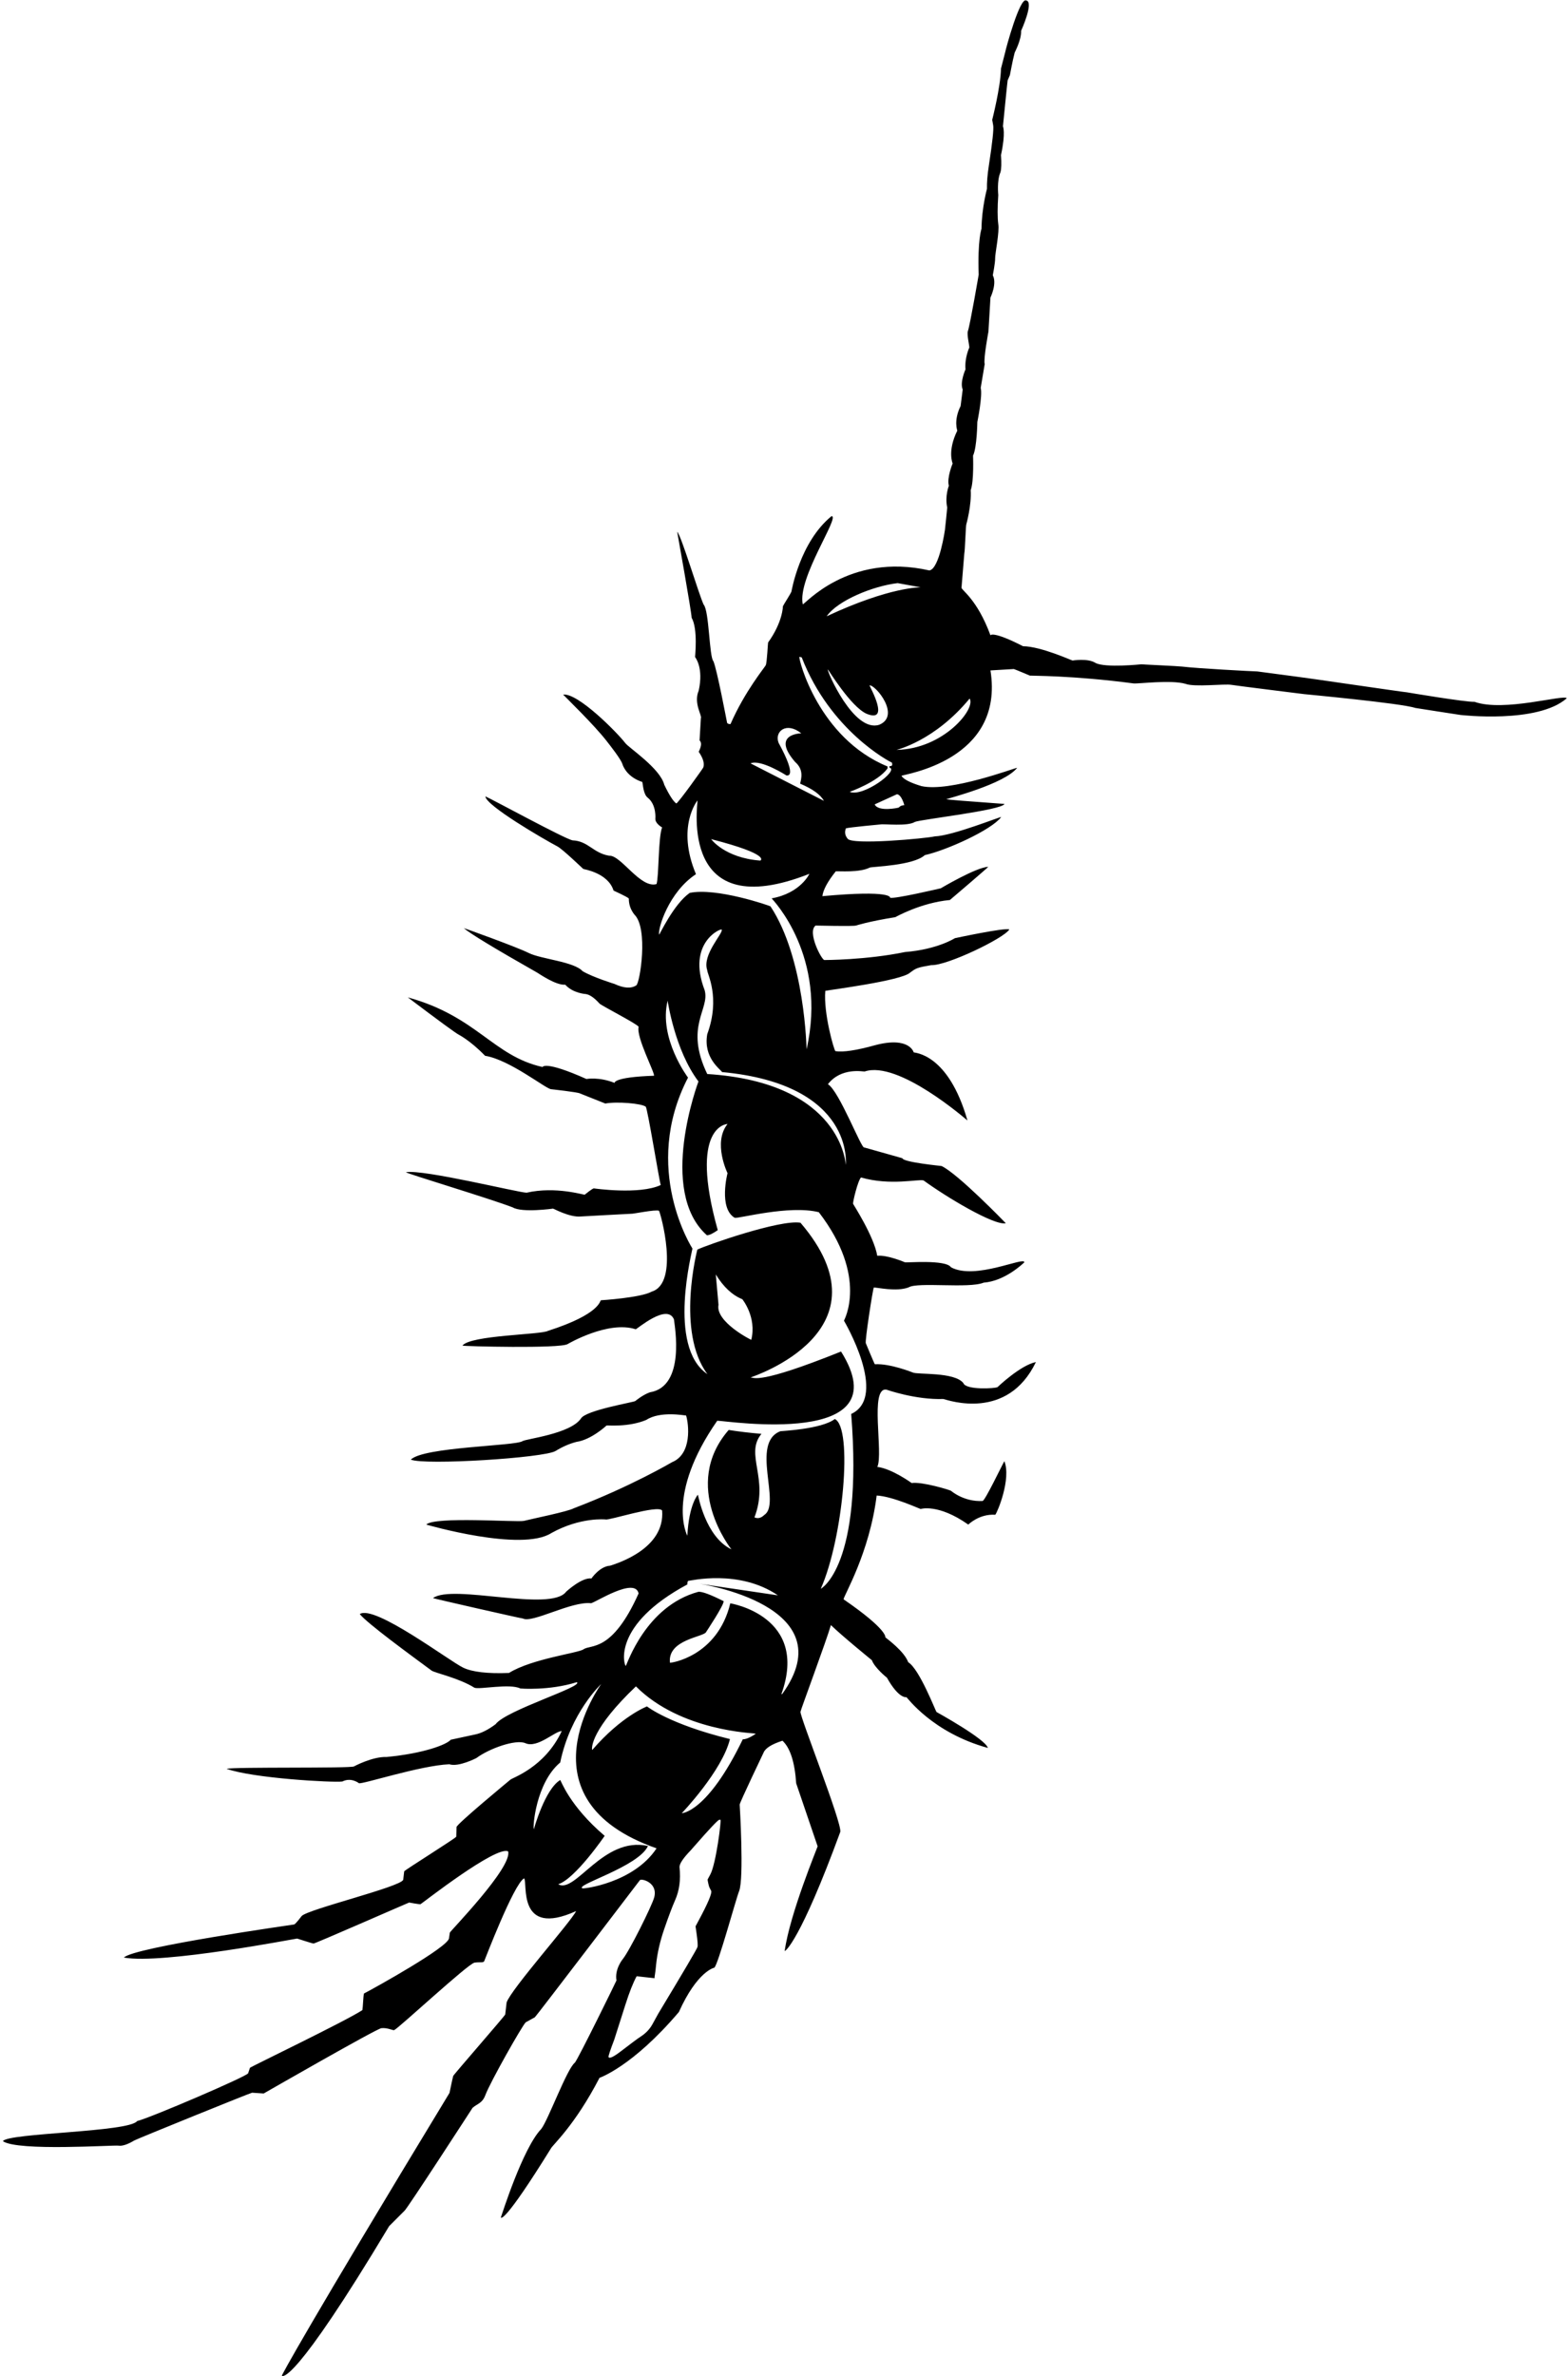 <?xml version="1.0" encoding="UTF-8"?>
<svg xmlns="http://www.w3.org/2000/svg" xmlns:xlink="http://www.w3.org/1999/xlink" width="468pt" height="709pt" viewBox="0 0 468 709" version="1.1">
<g id="surface1">
<path style=" stroke:none;fill-rule:nonzero;fill:rgb(0%,0%,0%);fill-opacity:1;" d="M 440.094 209.402 C 437.398 209.52 419.938 206.57 419.938 206.57 C 418.891 206.512 388.113 201.973 387.297 201.934 L 375.285 200.34 C 373.344 200.281 357.469 199.449 352.812 198.887 C 351.57 198.73 340.973 198.266 340.664 198.207 C 340.664 198.207 329.84 199.34 326.98 197.801 C 324.664 196.32 320.133 197.082 320.133 197.082 C 319.938 197.102 310.723 192.871 305.344 192.812 C 296.203 188.129 295.621 189.551 295.621 189.551 C 291.602 178.641 286.871 176.047 286.984 175.328 L 287.82 165.102 C 288.016 164.461 288.246 156.969 288.402 156.504 C 288.402 156.504 290.02 150.754 289.723 146.258 C 290.738 143.566 290.422 135.953 290.422 135.953 C 291.602 133.504 291.703 125.918 291.703 125.918 C 291.703 125.918 293.328 117.98 292.711 115.73 L 293.902 108.637 C 293.473 107.195 295.02 98.945 295.02 98.945 L 295.621 88.773 C 295.621 88.773 297.641 84.629 296.32 82.137 C 296.32 82.137 297.059 78.41 297.02 77.016 C 296.98 75.773 298.359 69.105 297.949 66.848 C 297.699 64.887 297.699 61.996 297.949 58.191 C 297.949 58.191 297.496 53.867 298.609 51.398 C 298.883 50.43 298.941 48.723 298.766 46.273 C 300.227 39.492 299.348 37.699 299.348 37.699 C 299.348 37.699 300.688 24.133 300.746 23.996 L 301.426 22.406 C 301.484 22.27 302.121 18.469 302.84 15.73 C 302.898 15.496 304.828 12.035 304.781 9.172 C 304.781 9.172 308.707 0.535 306.297 0.148 C 304.395 -0.902 300.223 14.488 300.047 15.477 C 300.047 15.477 298.785 20.328 298.766 20.465 C 298.645 25.98 296.145 35.758 296.145 35.758 L 296.438 37.406 C 296.633 38.492 296.203 42.492 295.137 49.438 C 294.711 52.176 294.535 54.484 294.574 56.367 C 294.574 56.367 293.039 61.914 292.945 68.281 C 292.945 68.281 291.746 71.547 292.109 81.945 C 292.109 81.945 289.547 96.926 288.887 98.789 C 288.539 99.797 289.316 102.922 289.316 103.68 C 289.316 103.68 287.863 106.766 288.172 110.199 C 288.172 110.199 286.426 114.098 287.336 116.211 L 286.715 121.141 C 284.559 125.453 285.727 128.48 285.727 128.48 C 282.688 134.652 284.348 138.223 284.328 138.301 C 284.328 138.301 282.547 142.559 283.203 144.938 C 283.203 144.938 281.973 148.023 282.719 151.438 C 282.719 151.438 282.078 157.996 282.039 158.074 C 282.039 158.074 280.391 169.727 277.398 170.203 C 253.078 164.695 239.926 180.723 239.598 180.293 C 237.938 172.461 250.871 153.965 248.191 154 C 238.703 161.727 236.238 176.434 236.238 176.434 C 236.199 176.84 234.008 180.18 233.676 180.879 C 233.676 180.879 233.672 185.539 229.254 191.703 C 229.176 191.898 228.941 197.605 228.555 198.477 C 228.281 199.098 222.316 206.238 218.035 216.039 C 217.59 216.078 217.262 215.965 217.027 215.711 C 216.812 214.703 214.039 199.953 212.934 197.293 C 211.676 196.035 211.676 182.234 210.02 180.41 C 208.625 177.5 203.289 159.605 202.121 158.676 C 202.219 159.238 206.41 182.605 206.43 184.312 C 208.371 187.695 207.422 195.953 207.461 196.051 C 207.461 196.051 210.098 199.195 208.527 206.105 C 206.934 209.836 209.633 213.574 209.191 214.285 L 208.801 220.902 C 209.535 221.629 209.285 222.754 208.547 224.309 C 209.867 226.246 210.332 227.82 209.906 229.004 C 209.789 229.312 202.531 239.484 201.852 239.734 C 200.961 239.113 199.754 237.254 198.262 234.145 C 197.016 229.238 187.762 223.184 186.656 221.746 C 184.074 218.406 172.434 206.672 168.086 207.25 C 169.074 208.297 177.305 216.273 181.008 221.027 C 182.25 222.617 185.297 226.5 185.746 227.918 C 186.25 229.566 187.961 232.113 191.703 233.312 C 191.914 234.012 191.984 237.004 193.352 238.027 C 196.008 240.164 195.602 244.316 195.602 244.316 C 195.578 245.77 197.621 246.879 197.621 246.879 C 196.441 249.797 196.672 261.664 195.953 263.781 C 191.121 265.18 185.371 255.113 181.824 255.32 C 177.035 254.539 175.598 250.945 170.898 250.738 C 168.609 250.332 146.875 238.453 144.875 237.621 C 144.977 240.309 162.07 250.273 166.395 252.562 C 167.969 253.398 174.023 259.238 174.102 259.277 C 174.258 259.355 181.488 260.434 183.125 265.719 C 183.203 265.777 187.219 267.562 187.684 268.09 C 187.664 269.855 188.227 271.445 189.336 272.863 C 193.566 276.965 191.023 293.258 189.918 293.996 C 188.363 295.023 186.191 294.867 183.379 293.566 C 183.379 293.566 177.07 291.629 173.906 289.785 C 171.285 286.883 161.508 286.195 157.781 284.332 C 154.191 282.527 138.781 277.016 138.434 276.918 C 140.258 278.527 147.57 282.953 160.379 290.23 C 160.867 290.504 165.965 294.07 168.707 293.801 C 170.996 296.371 174.82 296.594 174.82 296.594 C 175.984 296.75 177.359 297.684 178.914 299.41 C 179.516 300.07 190.051 305.426 190.613 306.355 C 189.828 309.453 195.508 320.137 195.195 320.969 C 182.926 321.383 183.434 323.105 183.434 323.105 C 178.758 321.238 175.031 321.941 175.031 321.941 C 162.516 316.352 161.934 318.367 161.934 318.367 C 147.133 315.059 142.391 303.27 121.723 297.586 C 130.98 304.57 136.047 308.277 136.898 308.703 C 136.898 308.703 140.379 310.461 144.777 315.012 C 152.164 316.211 162.863 324.852 164.477 324.988 C 164.477 324.988 172.586 325.879 173.09 326.246 L 180.66 329.258 C 184.152 328.617 191.488 329.219 192.73 330.207 C 193.273 330.652 196.805 352.582 197.215 353.57 C 190.883 356.555 177.266 354.582 177.266 354.582 C 176.855 354.523 174.547 356.445 174.547 356.445 C 174.312 356.617 165.965 353.871 157.18 355.863 C 154.906 355.883 126.434 348.84 121.141 349.75 C 121.297 350.137 146.137 357.59 153.027 360.246 C 155.809 361.922 165.059 360.617 165.059 360.617 C 165.23 360.598 169.988 363.262 173.305 362.965 C 173.598 362.926 188.422 362.148 188.422 362.148 C 188.676 362.266 195.738 360.789 196.688 361.258 C 197.156 361.914 202.957 382.812 194.516 385.379 C 191.266 387.223 179.359 387.961 179.359 387.961 C 179.012 387.98 179.383 392.012 163.582 397.078 C 161.547 398.266 140.473 398.336 138.023 401.484 C 138.004 401.699 167.387 402.438 169.441 401.02 C 169.441 401.02 181.488 393.93 189.73 396.613 C 190.195 396.555 199.121 388.754 201.152 393.664 C 201.367 395.664 204.684 413.672 193.992 415.418 C 191.84 416.16 189.625 418.02 189.625 418.02 C 189.238 418.387 174.781 420.762 173.383 423.258 C 170.184 427.855 156.945 429.312 155.957 429.992 C 153.84 431.469 126.48 431.688 122.617 435.504 C 126.672 437.246 162.418 435.02 165.836 432.922 C 167.871 431.66 169.969 430.75 172.082 430.207 C 176.508 429.578 181.027 425.336 181.027 425.336 C 181.184 425.199 187.434 425.938 192.887 423.668 C 197.016 420.953 204.199 422.328 204.781 422.348 C 205.578 424.91 206.598 433.797 200.609 436.262 C 200.355 436.398 188.199 443.57 171.266 450.02 C 169.465 451.012 159.234 453.066 156.363 453.785 C 154.48 454.25 129.547 452.387 127.234 454.891 C 127.508 454.969 155.613 463.121 164.535 457.434 C 173.246 452.578 180.758 453.359 180.758 453.359 C 181.805 453.707 196.246 448.938 197.621 450.68 C 198.547 461.969 184.523 466.379 182.098 467.156 C 178.996 467.336 176.527 470.961 176.527 470.961 C 173.633 470.594 168.996 474.898 168.996 474.898 C 164.434 481.137 135.105 472.512 129.234 476.82 C 129.117 476.898 155.664 482.934 156.07 482.914 C 158.871 484.395 170.566 477.688 176.391 478.355 C 177.535 478.238 189.539 470.402 190.598 475.441 C 182.641 493.211 176.293 490.539 174.16 492.113 C 172.664 493.199 158.684 494.938 151.922 499.156 C 145.555 499.41 140.992 498.887 138.258 497.586 C 134.223 495.684 111.723 478.645 107.383 481.594 C 109.617 484.395 122.578 493.84 128.824 498.457 C 129.758 499.137 137.023 500.688 141.594 503.562 C 143.09 504.184 152.164 502.219 155.316 503.797 C 155.316 503.797 163.855 504.52 172.16 501.91 C 174.398 503.18 151.016 510.27 147.922 514.449 C 145.691 516.117 143.652 517.145 141.809 517.516 L 134.531 519.086 C 133.309 520.543 126.535 523.16 115.414 524.23 C 111.148 524.07 105.656 527.043 105.656 527.043 C 104.723 527.664 69.656 527.16 67.641 527.762 C 75.5 530.586 99.27 531.914 102.184 531.547 C 104.824 530.203 107.129 532.051 107.129 532.051 C 108.004 532.477 125.523 526.754 134.105 526.402 C 136.832 527.328 142.176 524.559 142.176 524.559 C 146 521.707 153.891 518.895 156.77 520.098 C 160.406 521.77 165.719 516.41 167.656 516.523 C 162.516 527.52 152.656 530.496 152.289 531.039 C 152.289 531.039 136.199 544.32 136.258 545.152 L 136.18 548.004 C 136.086 548.449 120.695 558.016 120.637 558.363 L 120.348 560.871 C 119.566 563.008 91.789 569.688 90.031 571.695 C 90.031 571.695 88.363 573.93 87.82 574.199 C 87.723 574.238 39.848 580.996 36.977 584.078 C 48.473 586.172 88.324 578.391 88.695 578.41 C 88.809 578.41 93.273 579.926 93.605 579.887 C 94.266 579.828 121.996 567.66 122.113 567.66 C 122.113 567.66 125.254 568.25 125.523 568.152 C 125.816 568.035 148.141 550.52 151.668 552.406 C 152.934 557.227 134.316 576.219 134.262 576.645 L 134.008 578.352 C 133.621 581.031 112.156 592.965 108.625 594.809 C 108.43 595.508 108.312 599.02 108.16 599.758 C 102.957 603.152 75.168 616.484 74.605 616.973 L 74.062 618.602 C 73.75 619.516 44.992 631.855 40.934 632.863 C 38.508 636.195 2.281 636.387 0.863 638.863 C 5.348 641.945 34.008 639.969 35.406 640.199 C 36.453 640.375 38.141 639.832 40.082 638.648 C 40.742 638.242 74.879 624.387 75.246 624.402 C 75.246 624.402 77.922 624.598 78.699 624.637 C 78.699 624.637 112.395 605.281 113.832 605.145 C 115.695 604.949 117.316 605.895 117.664 605.719 C 119.238 604.926 139.742 585.887 141.621 585.594 C 143.293 585.344 144.129 585.695 144.496 585.211 C 144.598 585.074 153.277 562.207 156.422 560.441 C 157.605 561.508 154.082 578.312 171.965 570.203 C 170.336 573.504 152.527 593.52 151.207 597.477 L 150.793 601.059 C 150.641 601.543 135.48 618.895 135.27 619.398 C 135.191 619.59 134.824 621.281 134.164 624.461 C 91.215 695.227 84.047 708.738 84.125 708.836 C 84.297 709.031 87.574 711.902 116.152 664.207 L 120.715 659.645 C 121.375 659.277 141.047 628.91 141.047 628.91 C 142.582 627.59 143.949 627.582 144.883 625.078 C 146.316 621.215 155.922 604.258 156.914 603.402 L 159.641 601.887 C 160.125 601.48 191.004 560.965 191.004 560.965 C 191.488 560.422 196.457 561.703 195.254 566.148 C 194.574 568.648 187.918 582.039 185.859 584.562 C 185.859 584.562 183.406 587.512 183.996 590.91 C 183.922 591.18 172.781 613.887 171.598 615.418 C 169.223 617.219 163.68 632.418 161.562 635.195 C 155.996 640.984 149.785 660.867 149.492 661.605 C 149.512 661.801 150.441 663.602 164.418 641.055 C 164.883 640.027 171.523 634.277 178.934 619.961 C 178.934 619.961 188.773 616.645 202.629 600.32 C 208.133 588.086 213.184 587.105 213.184 587.105 C 214.23 586.582 219.762 566.242 220.598 564.266 C 222.121 560.484 220.773 538.434 220.773 538.434 C 220.695 537.988 227.914 522.91 227.914 522.91 C 228.457 521.59 230.34 520.406 233.543 519.379 C 235.852 521.512 237.211 525.762 237.637 532.09 L 244.039 550.895 C 244.059 551.051 235.73 571.027 234.203 582.117 C 234.355 582.254 238.797 579.27 250.793 546.605 C 251.449 544.195 238.684 512.102 238.918 510.742 C 239.055 509.945 246.68 489.473 248 484.875 C 251.449 488.23 260.227 495.352 260.227 495.352 C 261.031 497.621 264.848 500.734 264.688 500.516 C 268.312 507.012 270.531 506.375 270.531 506.375 C 270.762 506.453 278.281 516.977 294.848 521.531 C 294.188 518.895 279.535 510.82 279.535 510.82 C 279.281 510.664 274.449 498.004 271.074 495.953 C 269.848 492.637 264.805 489.027 264.242 488.523 C 264.242 488.523 265.055 486.312 251.781 477.188 C 251.781 476.16 259.496 463.504 261.66 446.219 C 266.398 446.445 274.605 450.254 274.781 450.234 C 274.781 450.234 280.008 448.555 289.004 454.891 C 289.004 454.891 292.273 451.621 297.059 451.961 C 297.719 451.184 301.855 441.27 299.773 435.969 C 298.883 437.523 294.129 447.516 293.293 447.848 C 287.672 448.172 283.863 444.82 283.863 444.82 C 283.551 444.566 275.215 442.035 272.102 442.492 C 272.102 442.492 266.207 438.203 261.855 437.68 C 263.715 433.605 259.496 413.863 264.555 414.625 C 264.883 414.723 273.297 417.695 281.551 417.418 C 283.145 417.824 300.707 424.02 309.188 406.395 C 304.539 407.348 297.738 413.867 297.738 413.867 C 297.176 414.293 288.246 414.82 287.531 412.664 C 284.797 409.262 273.789 410.219 272.41 409.5 C 272.41 409.5 265.633 406.77 261.117 407.055 C 260.867 406.707 258.422 400.785 258.422 400.785 C 258.09 400.281 260.496 384.641 260.809 384.156 C 261.836 384.117 267.547 385.496 271.188 384.117 C 273.871 382.43 289.207 384.535 293.605 382.699 C 299.938 382.238 305.324 377.016 305.73 376.645 C 305.883 374.762 291.121 382.047 283.844 378.121 C 282.305 375.723 270.355 376.82 270.086 376.629 C 270.086 376.629 264.863 374.379 261.836 374.688 C 260.84 368.82 254.656 359.336 254.617 359.18 C 254.5 358.676 256.031 352.273 256.984 351.32 C 265.824 353.871 274.141 351.711 275.672 352.215 C 282.113 356.938 296.68 365.754 300.203 364.984 C 299.969 364.73 285.949 350.23 281.027 347.906 C 280.855 347.867 269.539 346.781 269.316 345.574 L 257.965 342.371 C 257.16 343.016 250.488 325.504 247.105 323.492 C 251.062 318.414 257.488 319.746 258.07 319.707 C 268.121 316.305 288.305 333.973 288.754 334.32 C 282.977 314.051 272.781 314.176 272.703 313.984 C 272.703 313.984 271.477 309.164 261.293 311.828 C 255.645 313.402 251.648 314.004 249.34 313.633 C 248.91 313.305 245.746 302.266 246.328 295.645 C 247.477 295.371 269.031 292.633 271.617 290.211 C 273.441 288.852 273.715 288.695 277.98 287.961 C 282.547 288.18 299.652 279.984 301.25 277.324 C 300.082 276.68 285.008 279.926 285.008 279.926 C 285.008 279.926 279.812 283.289 270.121 284.059 C 258.539 286.453 246.059 286.445 246.059 286.445 C 245.242 286.465 240.859 278.113 243.422 276.16 C 243.516 276.141 254.676 276.453 255.547 276.141 C 255.547 276.141 259.113 274.953 267.23 273.656 C 267.23 273.656 274.781 269.348 283.512 268.535 C 283.609 268.477 295.098 258.656 294.961 258.637 C 291.457 258.711 280.797 265.039 280.797 265.039 C 280.797 265.039 266.59 268.379 265.66 267.836 C 265.66 267.836 266.445 265.465 245.457 267.391 C 245.672 265.547 246.988 263.062 249.453 259.977 C 250.27 259.879 256.527 260.434 259.605 258.852 C 260.438 258.559 272.629 258.277 276.023 255.145 C 282.562 253.688 295.914 247.641 298.824 243.789 C 298.727 243.559 284.414 249.363 278.973 249.555 C 276.508 250.156 254.086 252.238 252.969 250.215 C 252.211 249.281 252.035 248.273 252.48 247.148 C 253.664 246.82 262.805 245.984 262.805 245.984 C 263.836 245.77 270.902 246.633 273.09 245.227 C 274.816 244.488 299.078 241.746 299.812 239.871 C 288.734 239.074 282.93 238.609 282.426 238.473 C 282.621 238.301 299.797 233.984 303.598 229.082 C 302.762 229.16 283.551 236.43 275.031 234.555 C 271.676 233.547 269.676 232.516 269.055 231.488 C 269.48 231.023 299.938 227.086 295.621 200.031 C 296.09 199.992 302.59 199.621 302.59 199.621 C 302.727 199.605 307.383 201.582 307.383 201.582 C 307.535 201.66 320.062 201.496 338.316 203.91 C 339.867 204.066 349.391 202.789 353.801 204.027 C 356.434 205.09 365.562 203.969 367.539 204.34 C 368.82 204.57 389.207 207.102 389.207 207.102 C 389.246 207.121 418.391 209.836 422.402 211.227 C 422.867 211.324 435.93 213.324 435.93 213.324 C 435.93 213.324 458.926 216.016 467.637 208.336 C 466.832 207.102 448.852 212.523 440.094 209.402 Z M 267.922 173.988 L 274.754 175.23 C 274.727 175.281 265.801 174.977 246.73 183.883 C 250.031 179.137 260.625 174.832 267.922 173.988 Z M 259.516 204.492 C 261.32 204.297 268.93 213.527 262.434 216.246 C 254.801 218.746 246.781 200.156 247.055 199.719 C 247.129 199.605 253.867 210.84 258.652 212.969 C 265.801 215.871 259.684 205.059 259.516 204.492 Z M 226.926 256.773 C 216.277 255.977 212.254 250.371 212.254 250.371 C 230.438 255.043 226.926 256.773 226.926 256.773 Z M 196.719 278.875 C 196.324 277.008 199.602 266.184 207.723 260.824 C 201.758 246.633 208.188 238.82 208.188 238.82 C 208.227 240.309 202.621 276.102 241.578 260.723 C 241.578 260.723 238.988 266.473 230.312 268.047 C 230.676 268.504 247.039 285.305 240.734 313.105 C 240.734 313.105 240.285 286.02 229.969 270.434 C 229.656 270.211 213.836 264.746 205.859 266.414 C 201.039 269.777 196.773 279.117 196.719 278.875 Z M 173.84 563.422 C 171.43 562.449 190.547 556.988 193.402 550.789 C 180.051 547.789 171.715 565.184 166.621 562.199 C 171.715 560.582 180.477 547.762 180.477 547.762 C 169.848 538.73 167.375 531.07 167.203 531.109 C 162.66 533.844 159.402 545.531 159.344 545.781 C 158.945 545.293 159.93 531.977 167.203 525.875 C 170.277 510.988 179.43 502.469 179.43 502.469 C 179.438 502.535 154.273 536.91 195.965 551.488 C 189.109 561.875 173.934 563.652 173.84 563.422 Z M 212.008 559.285 L 211.203 560.777 C 211.148 560.883 211.547 562.766 211.734 563.141 L 212.254 564.156 C 212.594 564.828 211.305 567.875 208.383 573.293 L 207.598 574.754 L 207.891 576.801 C 208.211 579.055 208.309 580.43 208.18 580.922 C 208.031 581.488 204.121 588.125 196.453 600.844 C 196.43 600.883 195.855 601.93 194.73 603.977 C 193.906 605.477 192.699 606.727 191.109 607.738 C 190.359 608.215 188.445 609.637 185.363 612.004 C 183.125 613.727 181.883 614.309 181.629 613.758 C 181.531 613.539 182.102 611.809 183.336 608.566 C 183.422 608.34 184.531 604.859 186.668 598.121 C 187.84 594.43 188.953 591.609 190.016 589.656 L 195.371 590.238 L 195.371 589.887 L 195.633 588.059 C 195.648 587.973 195.711 587.359 195.824 586.223 C 196.172 582.805 196.984 579.234 198.266 575.52 C 199.59 571.684 200.668 568.828 201.504 566.949 C 202.766 564.105 203.207 560.844 202.82 557.172 C 202.719 556.188 203.84 554.48 206.18 552.055 C 206.234 552 206.633 551.547 207.371 550.703 C 211.883 545.543 214.324 542.965 214.699 542.965 L 215.047 542.965 C 215.348 542.965 213.73 556.098 212.008 559.285 Z M 221.707 518.941 C 211.102 540.891 203.484 541.008 203.484 541.008 C 203.484 541.008 215.559 528.383 217.867 518.887 C 199.746 514.438 193.105 509.145 193.105 509.145 C 193.105 509.145 185.516 511.996 176.762 522.145 C 176.473 521.469 176.602 515.73 189.805 503.164 C 203.195 516.594 225.094 517.094 225.551 517.254 C 225.57 517.371 223.004 519.074 221.707 518.941 Z M 233.457 505.461 L 233.223 505.461 C 241.578 482.238 218.078 478.395 217.969 478.387 C 214.121 494.312 200.098 496.242 199.961 496.105 C 199.172 489.141 210.238 488.422 210.758 486.934 C 210.758 486.934 216.039 479.027 215.992 477.746 C 212.055 475.762 209.531 474.828 208.422 474.953 C 192.703 479.219 187.188 496.602 186.766 497.078 C 186.234 496.738 182.641 484.828 205.16 472.742 C 205.16 472.137 205.238 471.785 205.395 471.691 C 205.98 471.672 220.59 468.105 232.176 476.004 L 208.539 472.508 C 208.539 472.508 252.645 478.934 233.457 505.461 Z M 254.055 421.883 C 257.676 467.434 244.973 474.047 244.973 474.047 C 251.641 459.094 254.656 425.949 249.164 423.395 C 245.172 426.465 233.035 426.965 232.922 427.035 C 223.895 430.488 233.238 448.746 228.125 452.004 C 227.195 452.938 226.215 453.184 225.18 452.738 C 229.645 441.129 222.172 433.938 227.273 427.82 C 223.672 427.512 220.414 427.125 217.492 426.656 C 203.051 443.281 218.309 462.285 218.309 462.285 C 210.527 458.52 208.414 446.203 208.293 445.984 C 208.293 445.984 205.641 448.746 205.148 458.211 C 205.148 458.211 198.598 446.156 214.074 423.902 C 216.711 423.879 269.176 432.215 251.027 403.254 C 226.195 413.238 225.125 410.961 224.012 410.996 C 224.938 410.656 266.445 396.996 238.918 364.828 C 232.953 363.789 210.93 371.469 208.133 372.848 C 208.133 372.848 201.711 397.379 211.148 410.004 C 198.934 401.785 206.805 372.719 206.664 372.512 C 206.664 372.512 191.266 348.695 205.352 321.527 C 205.352 321.527 196.512 309.812 199.27 298.574 C 199.27 298.574 201.398 313.336 208.469 322.676 C 208.469 322.676 196.152 355.309 210.973 368.555 C 211.594 368.613 212.684 368.109 214.23 367.039 C 205.496 335.902 217.004 335.352 217.145 335.367 C 212.684 340.934 217.145 350.039 217.145 350.039 C 217.145 350.039 214.41 360.484 219.293 363.359 C 220.445 363.645 235.539 359.477 244.391 361.684 C 259.305 381.086 251.863 393.973 251.898 394.055 C 251.898 394.055 265.297 416.688 254.055 421.883 Z M 213.641 380.254 C 215.926 383.984 218.566 386.449 221.559 387.648 C 221.559 387.648 225.91 392.973 224.234 399.758 C 224.059 399.77 213.473 394.336 214.453 389.316 Z M 252.426 347.582 C 252.426 347.582 251.449 323.012 211.09 320.453 C 204.203 306.145 211.965 301.164 210.309 295.422 C 204.871 281.23 215.32 276.828 215.398 277.371 C 215.988 278.355 209.473 284.871 211.09 289.48 C 211.012 290.523 215.129 297.52 211.09 308.578 C 209.855 315.633 215.059 319.047 215.512 319.871 C 255.281 323.59 252.426 347.582 252.426 347.582 Z M 224.023 227.77 C 227.059 226.438 234.738 231.379 234.738 231.379 C 234.734 231.301 238.344 232.547 232.383 221.637 C 231.086 218.27 234.676 215.227 239.16 218.805 C 239.16 218.805 230.004 218.891 237.324 227.352 C 239.996 229.672 239.148 232.348 238.812 233.824 C 242.52 235.383 244.891 237.09 245.914 238.949 C 245.82 238.922 224.023 227.77 224.023 227.77 Z M 253.609 236.258 C 253.609 236.258 261.988 233.336 264.906 229.273 L 264.906 228.688 C 244.309 220.258 238.297 196.664 238.59 195.973 L 239.289 196.145 C 247.828 218.102 265.574 227.301 266.188 227.523 C 266.465 228.32 266.234 228.672 265.488 228.574 L 265.488 229.039 C 268.461 229.816 257.605 237.938 253.609 236.258 Z M 269.914 240.238 C 269.914 240.238 268.816 240.238 268.281 240.938 C 268.148 241.035 262.133 242.32 261.062 240.008 L 267.699 236.98 C 269.105 237.074 269.914 240.238 269.914 240.238 Z M 267.57 223.742 C 267.57 223.742 278.953 221.117 289.402 208.43 C 291.387 211.414 281.633 223.492 267.57 223.742 "/>
</g>
</svg>
